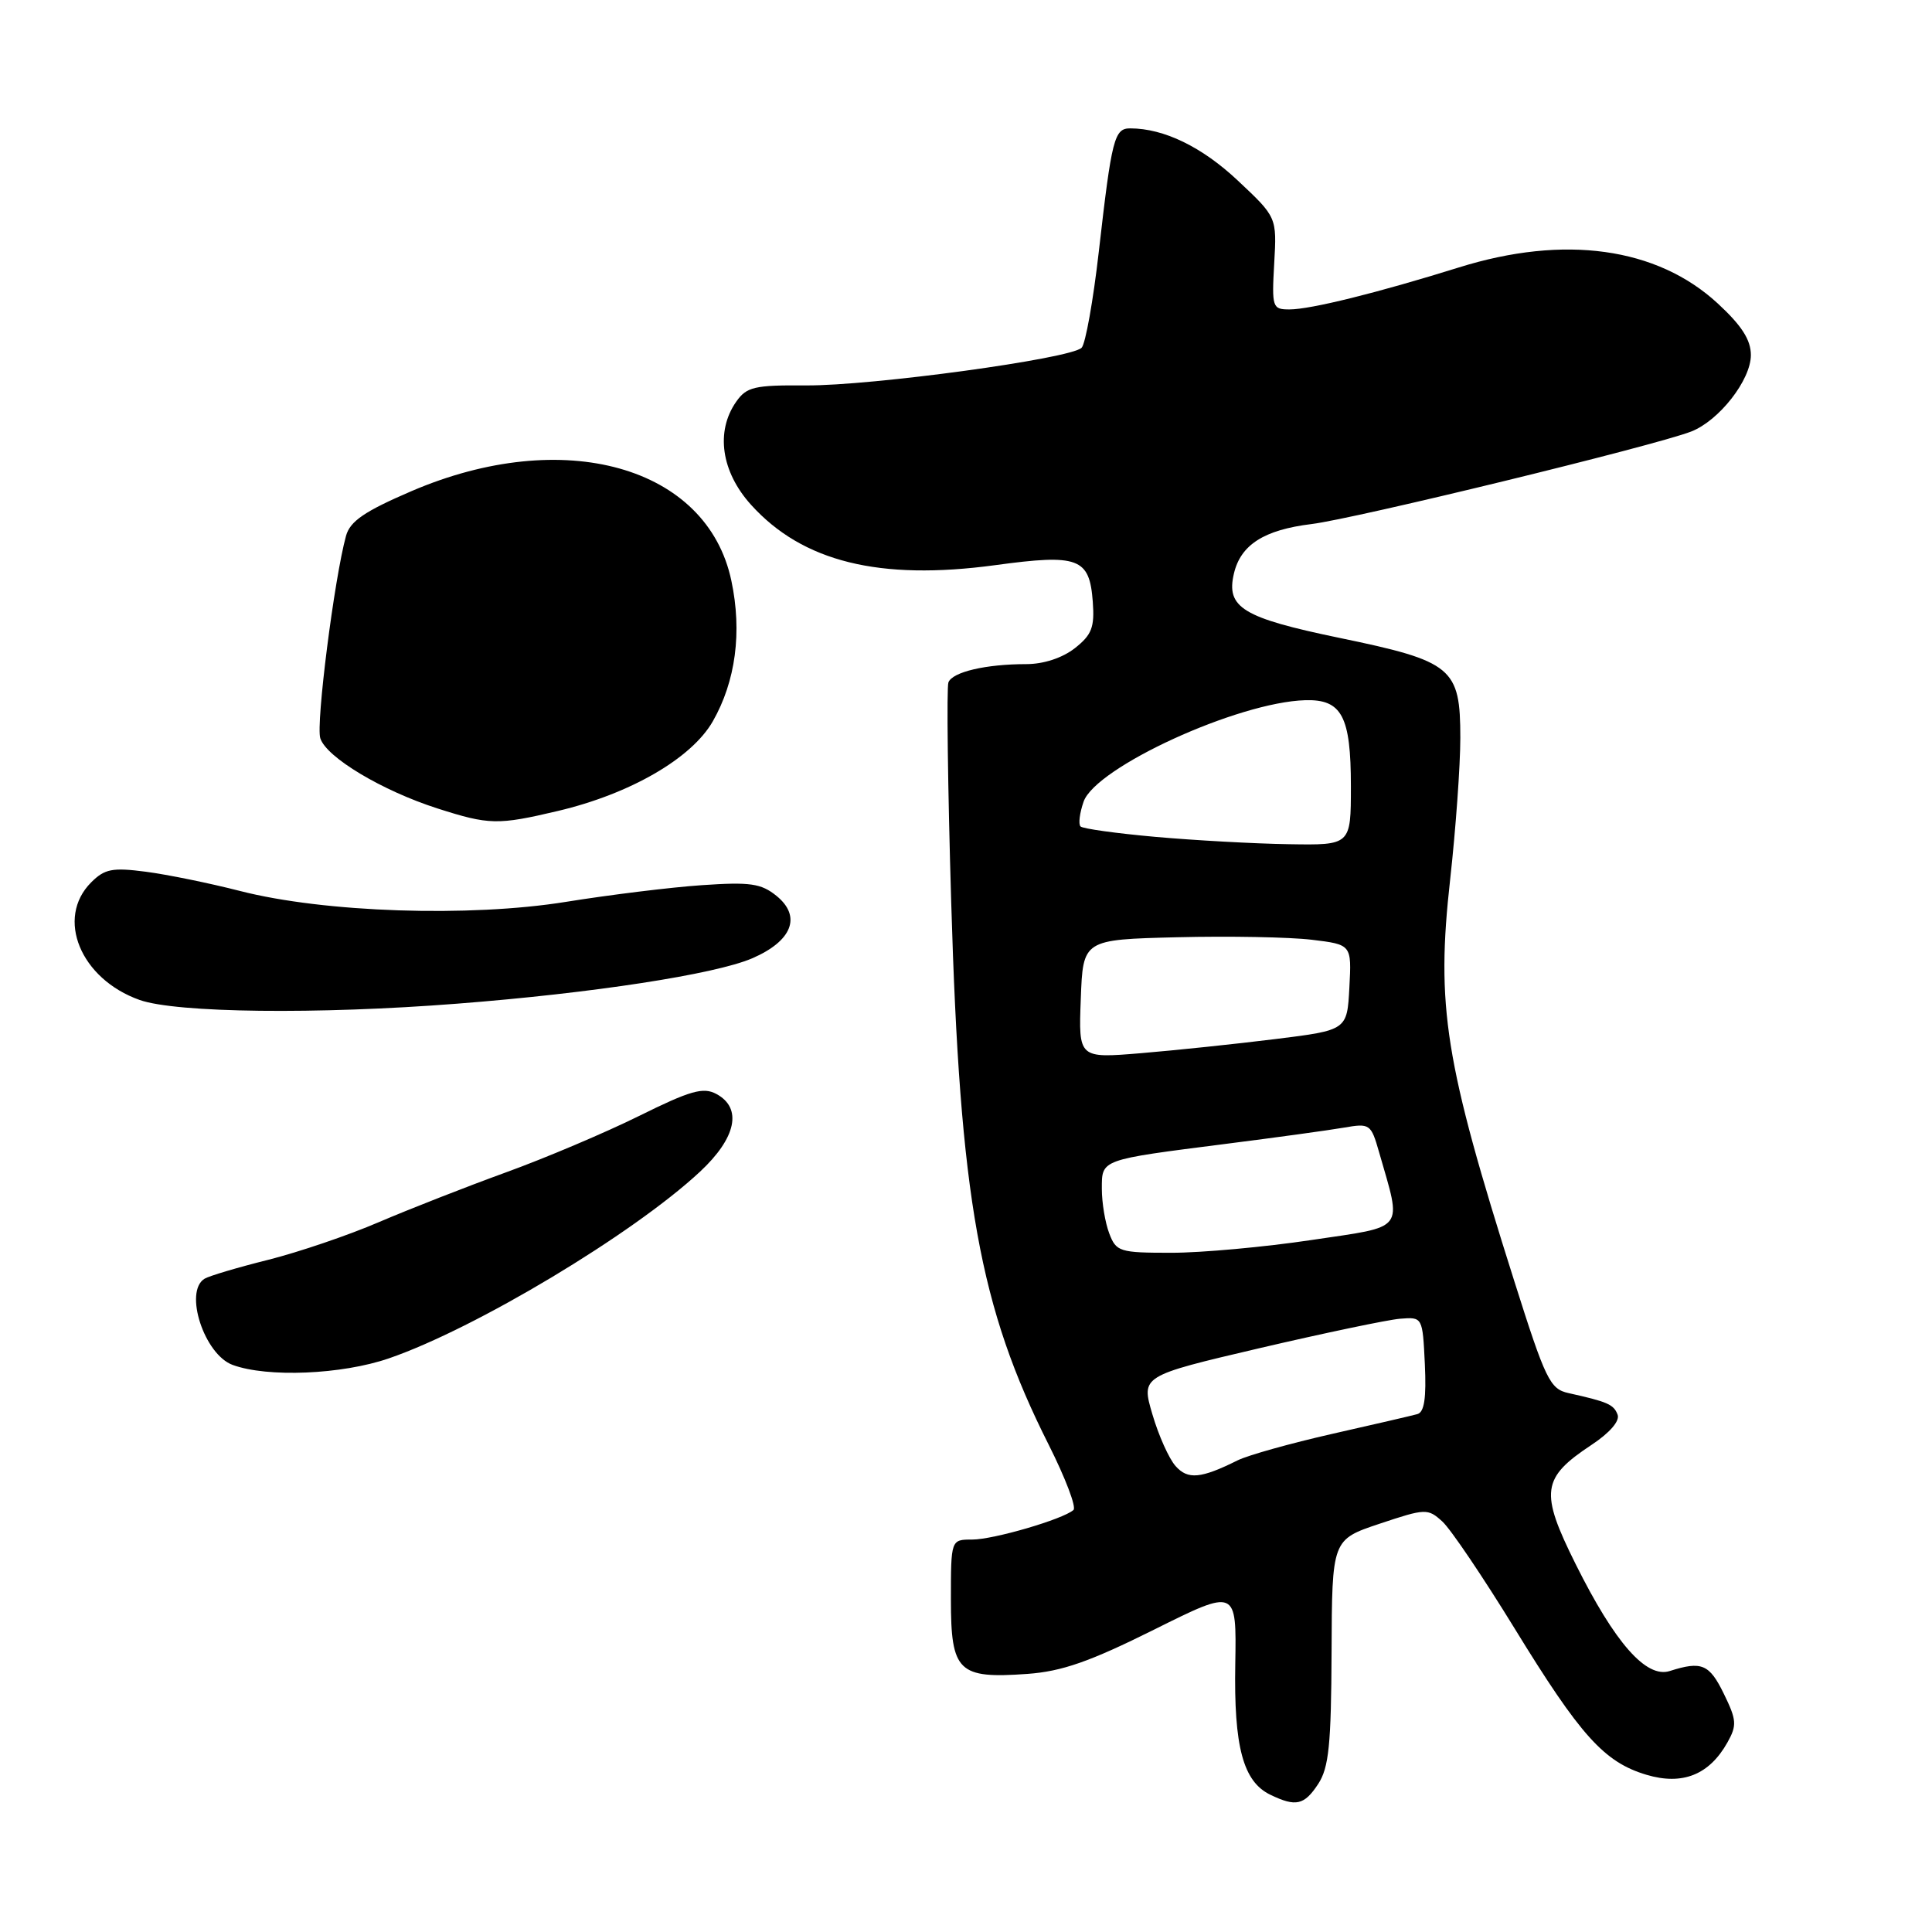 <?xml version="1.0" encoding="UTF-8" standalone="no"?>
<!DOCTYPE svg PUBLIC "-//W3C//DTD SVG 1.1//EN" "http://www.w3.org/Graphics/SVG/1.1/DTD/svg11.dtd" >
<svg xmlns="http://www.w3.org/2000/svg" xmlns:xlink="http://www.w3.org/1999/xlink" version="1.1" viewBox="0 0 256 256">
 <g >
 <path fill="currentColor"
d=" M 174.67 236.38 C 176.08 234.22 176.39 231.19 176.44 218.89 C 176.50 204.01 176.50 204.01 182.81 201.90 C 188.89 199.87 189.19 199.86 191.11 201.60 C 192.20 202.58 196.50 208.95 200.67 215.74 C 209.43 230.02 212.55 233.49 218.17 235.17 C 222.93 236.59 226.48 235.18 228.89 230.89 C 230.17 228.61 230.12 227.91 228.41 224.42 C 226.50 220.50 225.47 220.07 221.25 221.42 C 218.13 222.41 213.99 217.71 208.78 207.25 C 204.01 197.67 204.26 195.84 210.89 191.45 C 213.31 189.85 214.66 188.28 214.34 187.45 C 213.82 186.09 213.04 185.75 207.83 184.59 C 205.38 184.05 204.79 182.84 200.65 169.75 C 191.42 140.61 190.27 133.39 192.16 116.47 C 192.89 109.89 193.50 101.47 193.50 97.78 C 193.50 88.47 192.49 87.63 177.47 84.52 C 164.65 81.86 162.44 80.51 163.50 76.00 C 164.40 72.18 167.49 70.21 173.78 69.44 C 179.53 68.74 219.26 59.06 224.09 57.18 C 227.79 55.74 232.00 50.35 232.00 47.05 C 232.00 45.03 230.78 43.13 227.59 40.19 C 219.54 32.77 207.28 31.07 193.30 35.44 C 182.53 38.80 173.66 41.00 170.86 41.00 C 168.60 41.00 168.51 40.74 168.84 34.89 C 169.19 28.78 169.19 28.78 164.00 23.91 C 159.26 19.46 154.23 17.02 149.77 17.01 C 147.65 17.00 147.31 18.34 145.60 33.32 C 144.86 39.82 143.83 45.57 143.32 46.08 C 141.87 47.53 115.49 51.13 106.80 51.07 C 99.95 51.02 98.93 51.26 97.55 53.23 C 94.79 57.17 95.56 62.51 99.52 66.89 C 106.34 74.44 116.53 76.96 131.84 74.89 C 142.92 73.38 144.37 73.92 144.80 79.74 C 145.05 83.12 144.67 84.12 142.42 85.89 C 140.77 87.18 138.28 88.00 135.99 88.00 C 130.62 88.00 126.20 89.04 125.67 90.42 C 125.42 91.08 125.58 104.19 126.04 119.56 C 127.20 158.89 129.78 173.23 138.97 191.46 C 141.17 195.84 142.65 199.72 142.24 200.08 C 140.85 201.31 131.65 204.00 128.82 204.00 C 126.00 204.00 126.00 204.00 126.00 211.96 C 126.00 221.52 126.97 222.46 136.14 221.80 C 140.72 221.47 144.42 220.17 152.93 215.93 C 163.85 210.49 163.85 210.49 163.68 220.49 C 163.48 231.46 164.72 236.07 168.32 237.81 C 171.71 239.45 172.82 239.20 174.67 236.38 Z  M 51.53 179.99 C 62.99 176.05 83.91 163.50 92.75 155.26 C 97.57 150.77 98.40 146.82 94.91 144.95 C 93.18 144.02 91.46 144.51 84.66 147.88 C 80.17 150.10 72.22 153.47 67.00 155.36 C 61.77 157.26 54.22 160.22 50.20 161.94 C 46.19 163.67 39.59 165.91 35.55 166.93 C 31.50 167.94 27.70 169.07 27.10 169.44 C 24.34 171.14 27.07 179.49 30.83 180.86 C 35.44 182.55 45.29 182.14 51.53 179.99 Z  M 60.60 132.99 C 78.52 131.60 94.73 129.10 99.65 126.99 C 104.97 124.70 106.25 121.43 102.88 118.70 C 100.85 117.06 99.40 116.85 93.00 117.29 C 88.88 117.57 80.78 118.57 75.00 119.50 C 62.23 121.56 42.96 120.92 31.81 118.06 C 27.79 117.03 22.17 115.88 19.33 115.51 C 14.89 114.93 13.87 115.13 12.08 116.92 C 7.34 121.66 10.66 129.72 18.50 132.50 C 23.36 134.22 42.11 134.44 60.60 132.99 Z  M 73.91 107.46 C 83.50 105.20 91.64 100.49 94.45 95.58 C 97.48 90.28 98.35 83.74 96.91 76.95 C 93.71 61.76 74.67 56.43 54.52 65.08 C 48.31 67.75 46.39 69.06 45.85 71.00 C 44.30 76.63 41.84 95.93 42.44 97.82 C 43.24 100.35 50.65 104.78 57.99 107.13 C 64.81 109.31 65.95 109.34 73.91 107.46 Z  M 155.77 194.26 C 154.90 193.29 153.52 190.21 152.70 187.41 C 151.20 182.32 151.20 182.32 166.85 178.65 C 175.46 176.64 183.85 174.88 185.50 174.74 C 188.50 174.50 188.50 174.50 188.80 180.76 C 189.01 185.25 188.73 187.13 187.80 187.38 C 187.08 187.58 182.00 188.76 176.50 190.00 C 171.00 191.25 165.38 192.82 164.00 193.50 C 159.12 195.93 157.39 196.09 155.77 194.26 Z  M 146.98 163.43 C 146.44 162.02 146.00 159.37 146.00 157.54 C 146.00 153.59 145.72 153.70 162.50 151.56 C 169.10 150.72 176.10 149.76 178.06 149.42 C 181.51 148.82 181.66 148.92 182.73 152.65 C 185.77 163.27 186.42 162.42 173.77 164.31 C 167.56 165.24 159.20 166.00 155.21 166.00 C 148.34 166.00 147.90 165.86 146.98 163.43 Z  M 143.21 132.37 C 143.50 124.50 143.50 124.50 156.00 124.19 C 162.88 124.02 170.88 124.17 173.80 124.52 C 179.10 125.16 179.10 125.16 178.80 130.83 C 178.50 136.50 178.50 136.50 169.00 137.68 C 163.78 138.33 155.77 139.17 151.21 139.55 C 142.91 140.24 142.91 140.24 143.21 132.37 Z  M 153.11 110.89 C 147.95 110.43 143.48 109.81 143.18 109.51 C 142.87 109.21 143.06 107.73 143.58 106.23 C 145.17 101.67 164.01 93.04 172.95 92.78 C 177.80 92.64 179.00 94.90 179.00 104.19 C 179.00 112.00 179.00 112.00 170.75 111.86 C 166.21 111.79 158.28 111.35 153.11 110.89 Z "/>
</g>
</svg>